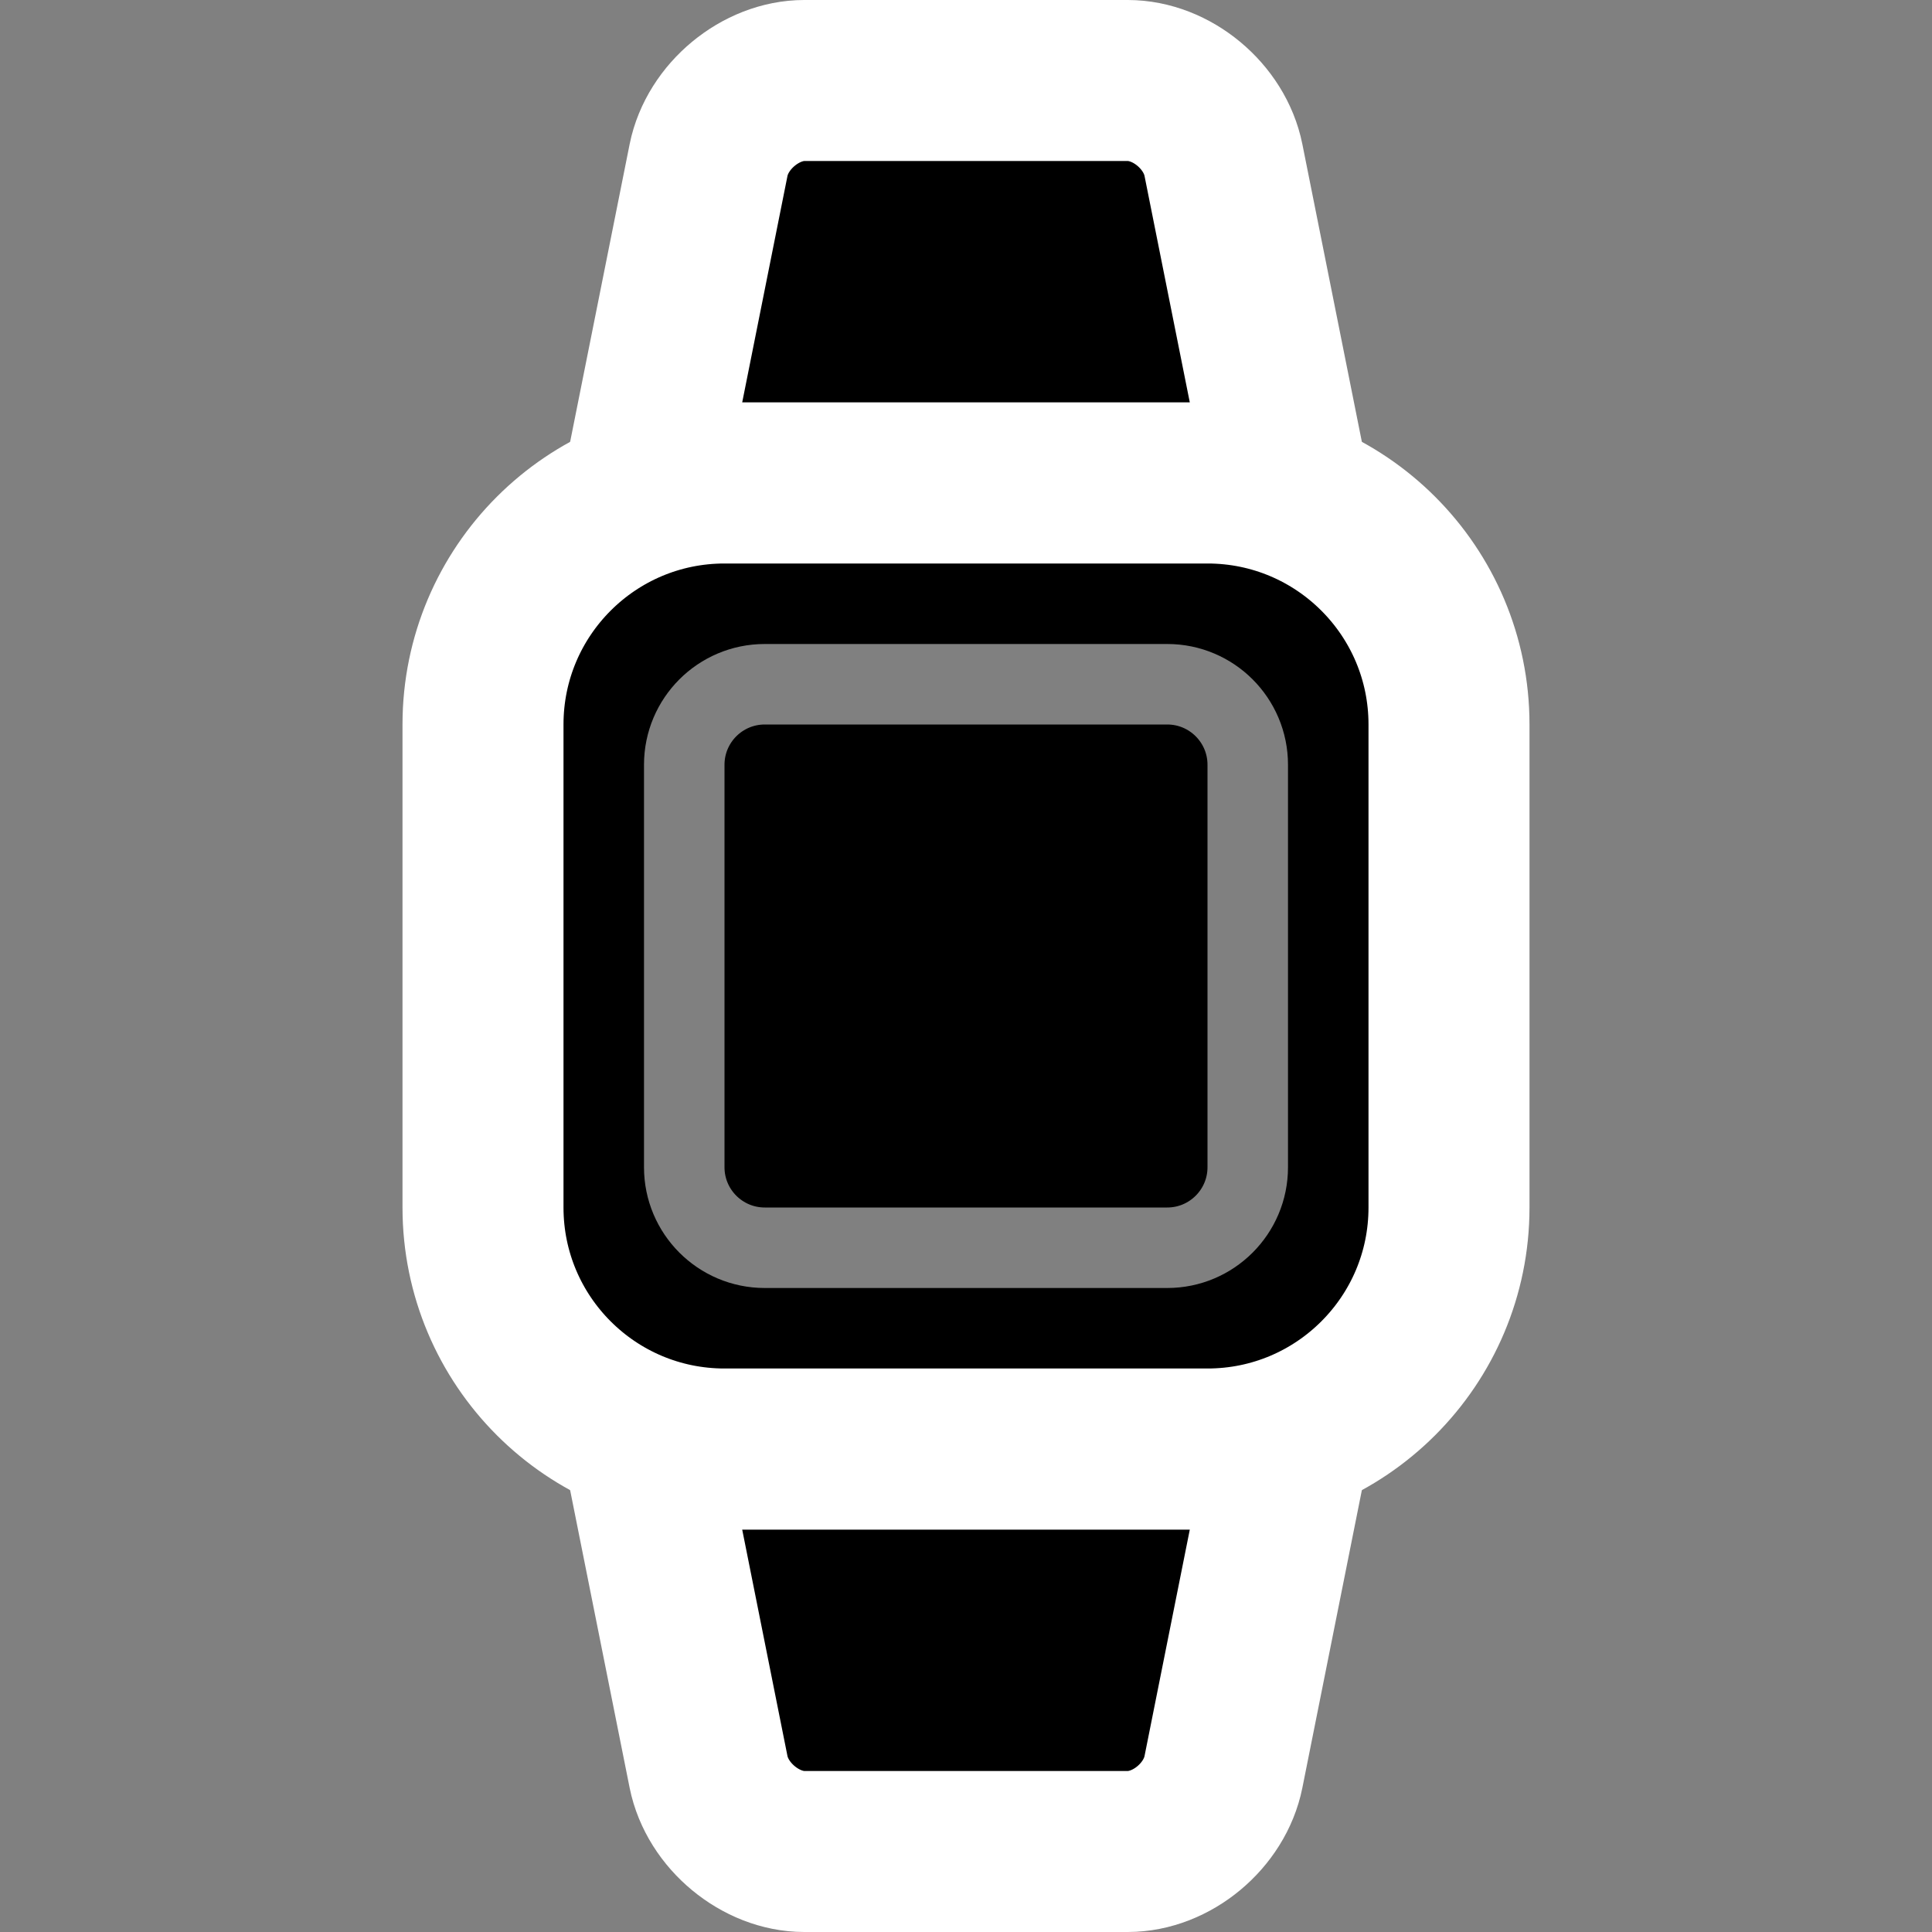 <svg width="24" height="24" viewBox="0 0 24 24" xmlns="http://www.w3.org/2000/svg">
<rect x="0" y="0" width="24" height="24" fill="#808080" stroke="none"/>
<path fill-rule="evenodd" clip-rule="evenodd" d="M8.802 1.988C8.912 1.442 9.451 1 9.991 1H14.009C14.556 1 15.089 1.444 15.198 1.988L16 6H8L8.802 1.988ZM8.802 22.012L8 18H16L15.198 22.012C15.089 22.556 14.556 23 14.009 23H9.991C9.451 23 8.912 22.558 8.802 22.012Z"  stroke="#FFFFFF" stroke-width="2" stroke-linejoin="round"/>
<path d="M15 6H9C7.343 6 6 7.343 6 9V15C6 16.657 7.343 18 9 18H15C16.657 18 18 16.657 18 15V9C18 7.343 16.657 6 15 6Z"  stroke="#FFFFFF" stroke-width="2"/>
<path opacity="0.5" d="M14.5 8.5H9.5C8.948 8.5 8.5 8.948 8.5 9.5V14.5C8.5 15.052 8.948 15.5 9.5 15.5H14.5C15.052 15.5 15.5 15.052 15.5 14.5V9.5C15.5 8.948 15.052 8.5 14.5 8.5Z"  stroke="#FFFFFF"/>
</svg>
